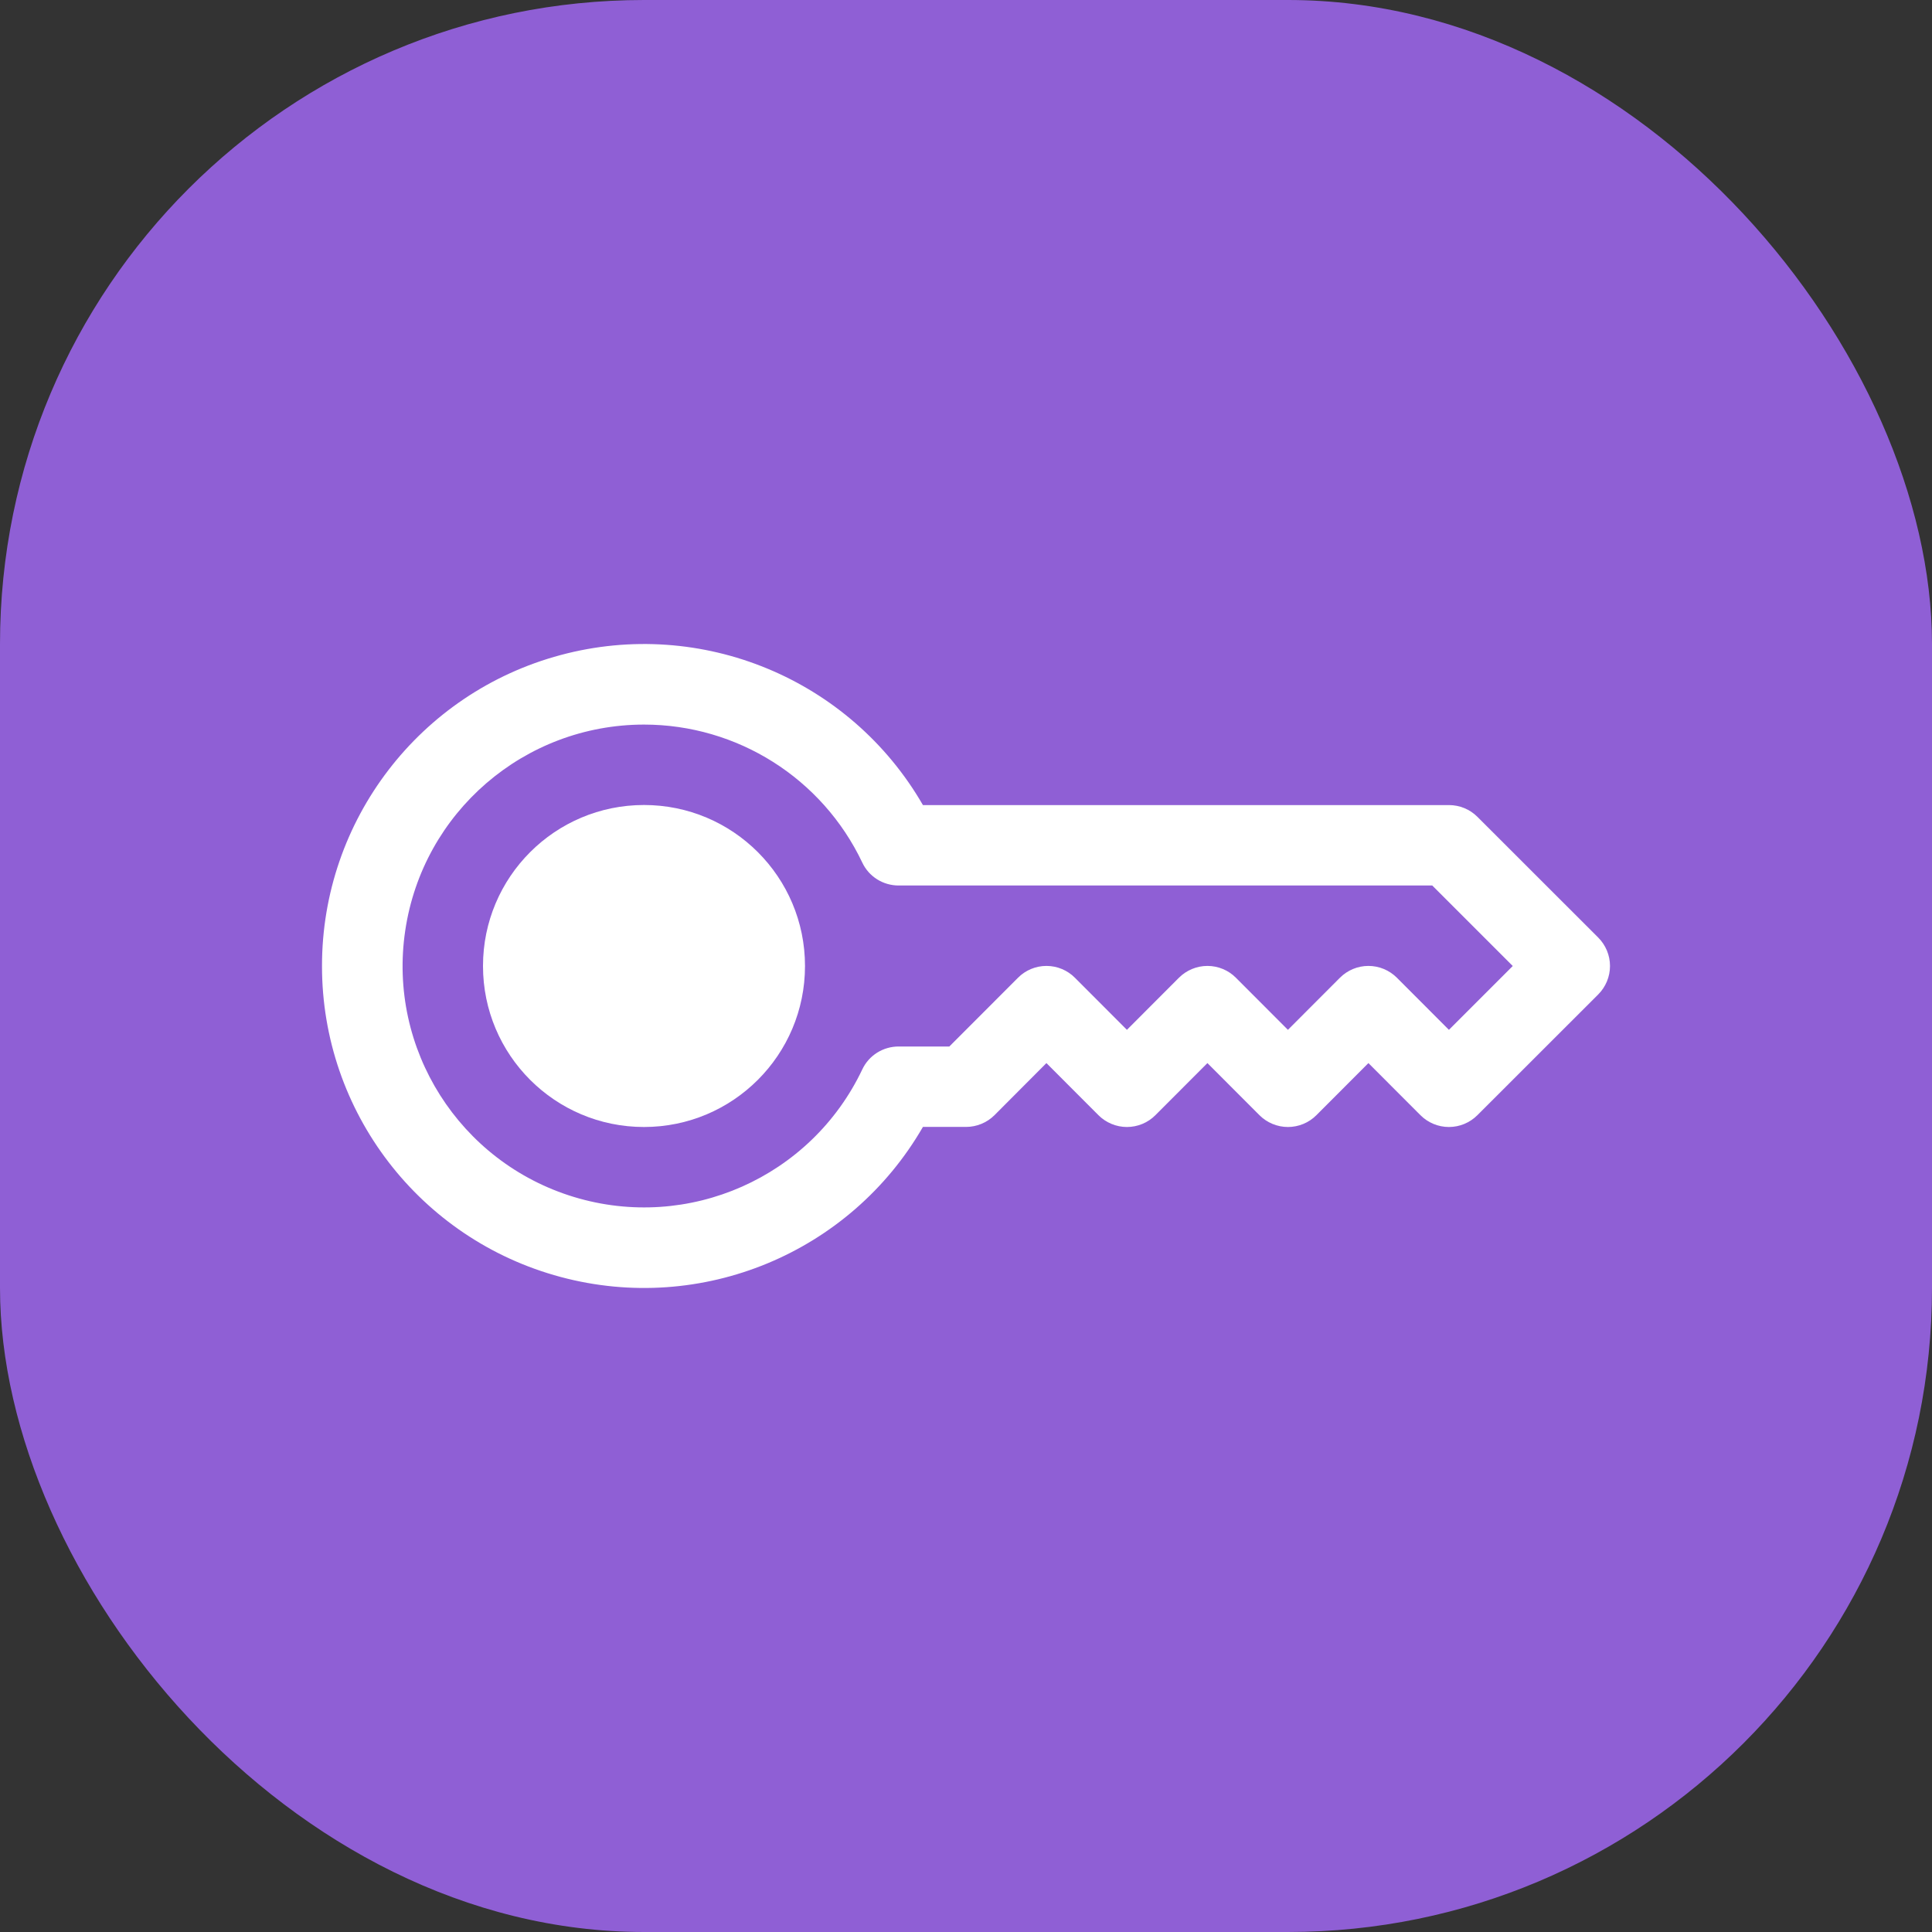 <?xml version="1.0" encoding="UTF-8"?>
<svg width="24px" height="24px" viewBox="0 0 24 24" version="1.1" xmlns="http://www.w3.org/2000/svg" xmlns:xlink="http://www.w3.org/1999/xlink">
    <rect x="0" y="0" width="24" height="24" fill="#333333" stroke="none"/>
    <title>keypair</title>
    <g id="keypair" stroke="none" stroke-width="1" fill="none" fill-rule="evenodd">
        <rect id="Rectangle" fill="#8F5FD5" x="0" y="0" width="24" height="24" rx="8"></rect>
        <g id="key" transform="translate(4, 8)" fill="#FFFFFF" fill-rule="nonzero">
            <path d="M3.06166839e-07,4 C-0.001,2.19 1.215,0.605 2.965,0.137 C4.714,-0.332 6.56,0.433 7.465,2.001 L13.999,2.001 C14.132,2.001 14.259,2.053 14.353,2.147 L15.853,3.646 C15.947,3.74 16,3.867 16,4 C16,4.133 15.947,4.26 15.853,4.354 L14.353,5.853 C14.259,5.947 14.132,6 13.999,6 C13.866,6 13.739,5.947 13.645,5.853 L12.999,5.206 L12.353,5.853 C12.26,5.947 12.132,6 11.999,6 C11.867,6 11.739,5.947 11.645,5.853 L10.999,5.206 L10.353,5.853 C10.26,5.947 10.132,6 9.999,6 C9.867,6 9.739,5.947 9.645,5.853 L8.999,5.206 L8.354,5.853 C8.26,5.947 8.132,5.999 8,5.999 L7.465,5.999 C6.56,7.567 4.714,8.332 2.965,7.863 C1.215,7.395 -0.001,5.81 3.06166839e-07,4 L3.06166839e-07,4 Z M4,1.001 C2.513,1.002 1.252,2.09 1.034,3.56 C0.815,5.029 1.707,6.437 3.129,6.869 C4.551,7.301 6.075,6.627 6.712,5.284 C6.794,5.11 6.97,5 7.163,5 L7.793,5 L8.646,4.146 C8.739,4.052 8.867,3.999 8.999,3.999 C9.132,3.999 9.26,4.052 9.353,4.146 L9.999,4.793 L10.645,4.146 C10.739,4.052 10.867,3.999 10.999,3.999 C11.132,3.999 11.26,4.052 11.353,4.146 L11.999,4.793 L12.645,4.146 C12.739,4.052 12.866,3.999 12.999,3.999 C13.132,3.999 13.259,4.052 13.353,4.146 L13.999,4.793 L14.792,4 L13.792,3 L7.163,3 C6.97,3 6.794,2.89 6.712,2.716 C6.215,1.668 5.159,1.001 4,1.001 Z" id="Shape"></path>
            <path d="M6,4 C6,5.105 5.105,6 4,6 C2.895,6 2,5.105 2,4 C2,2.895 2.895,2 4,2 C5.105,2 6,2.895 6,4 Z" id="Path"></path>
        </g>
    </g>
</svg>